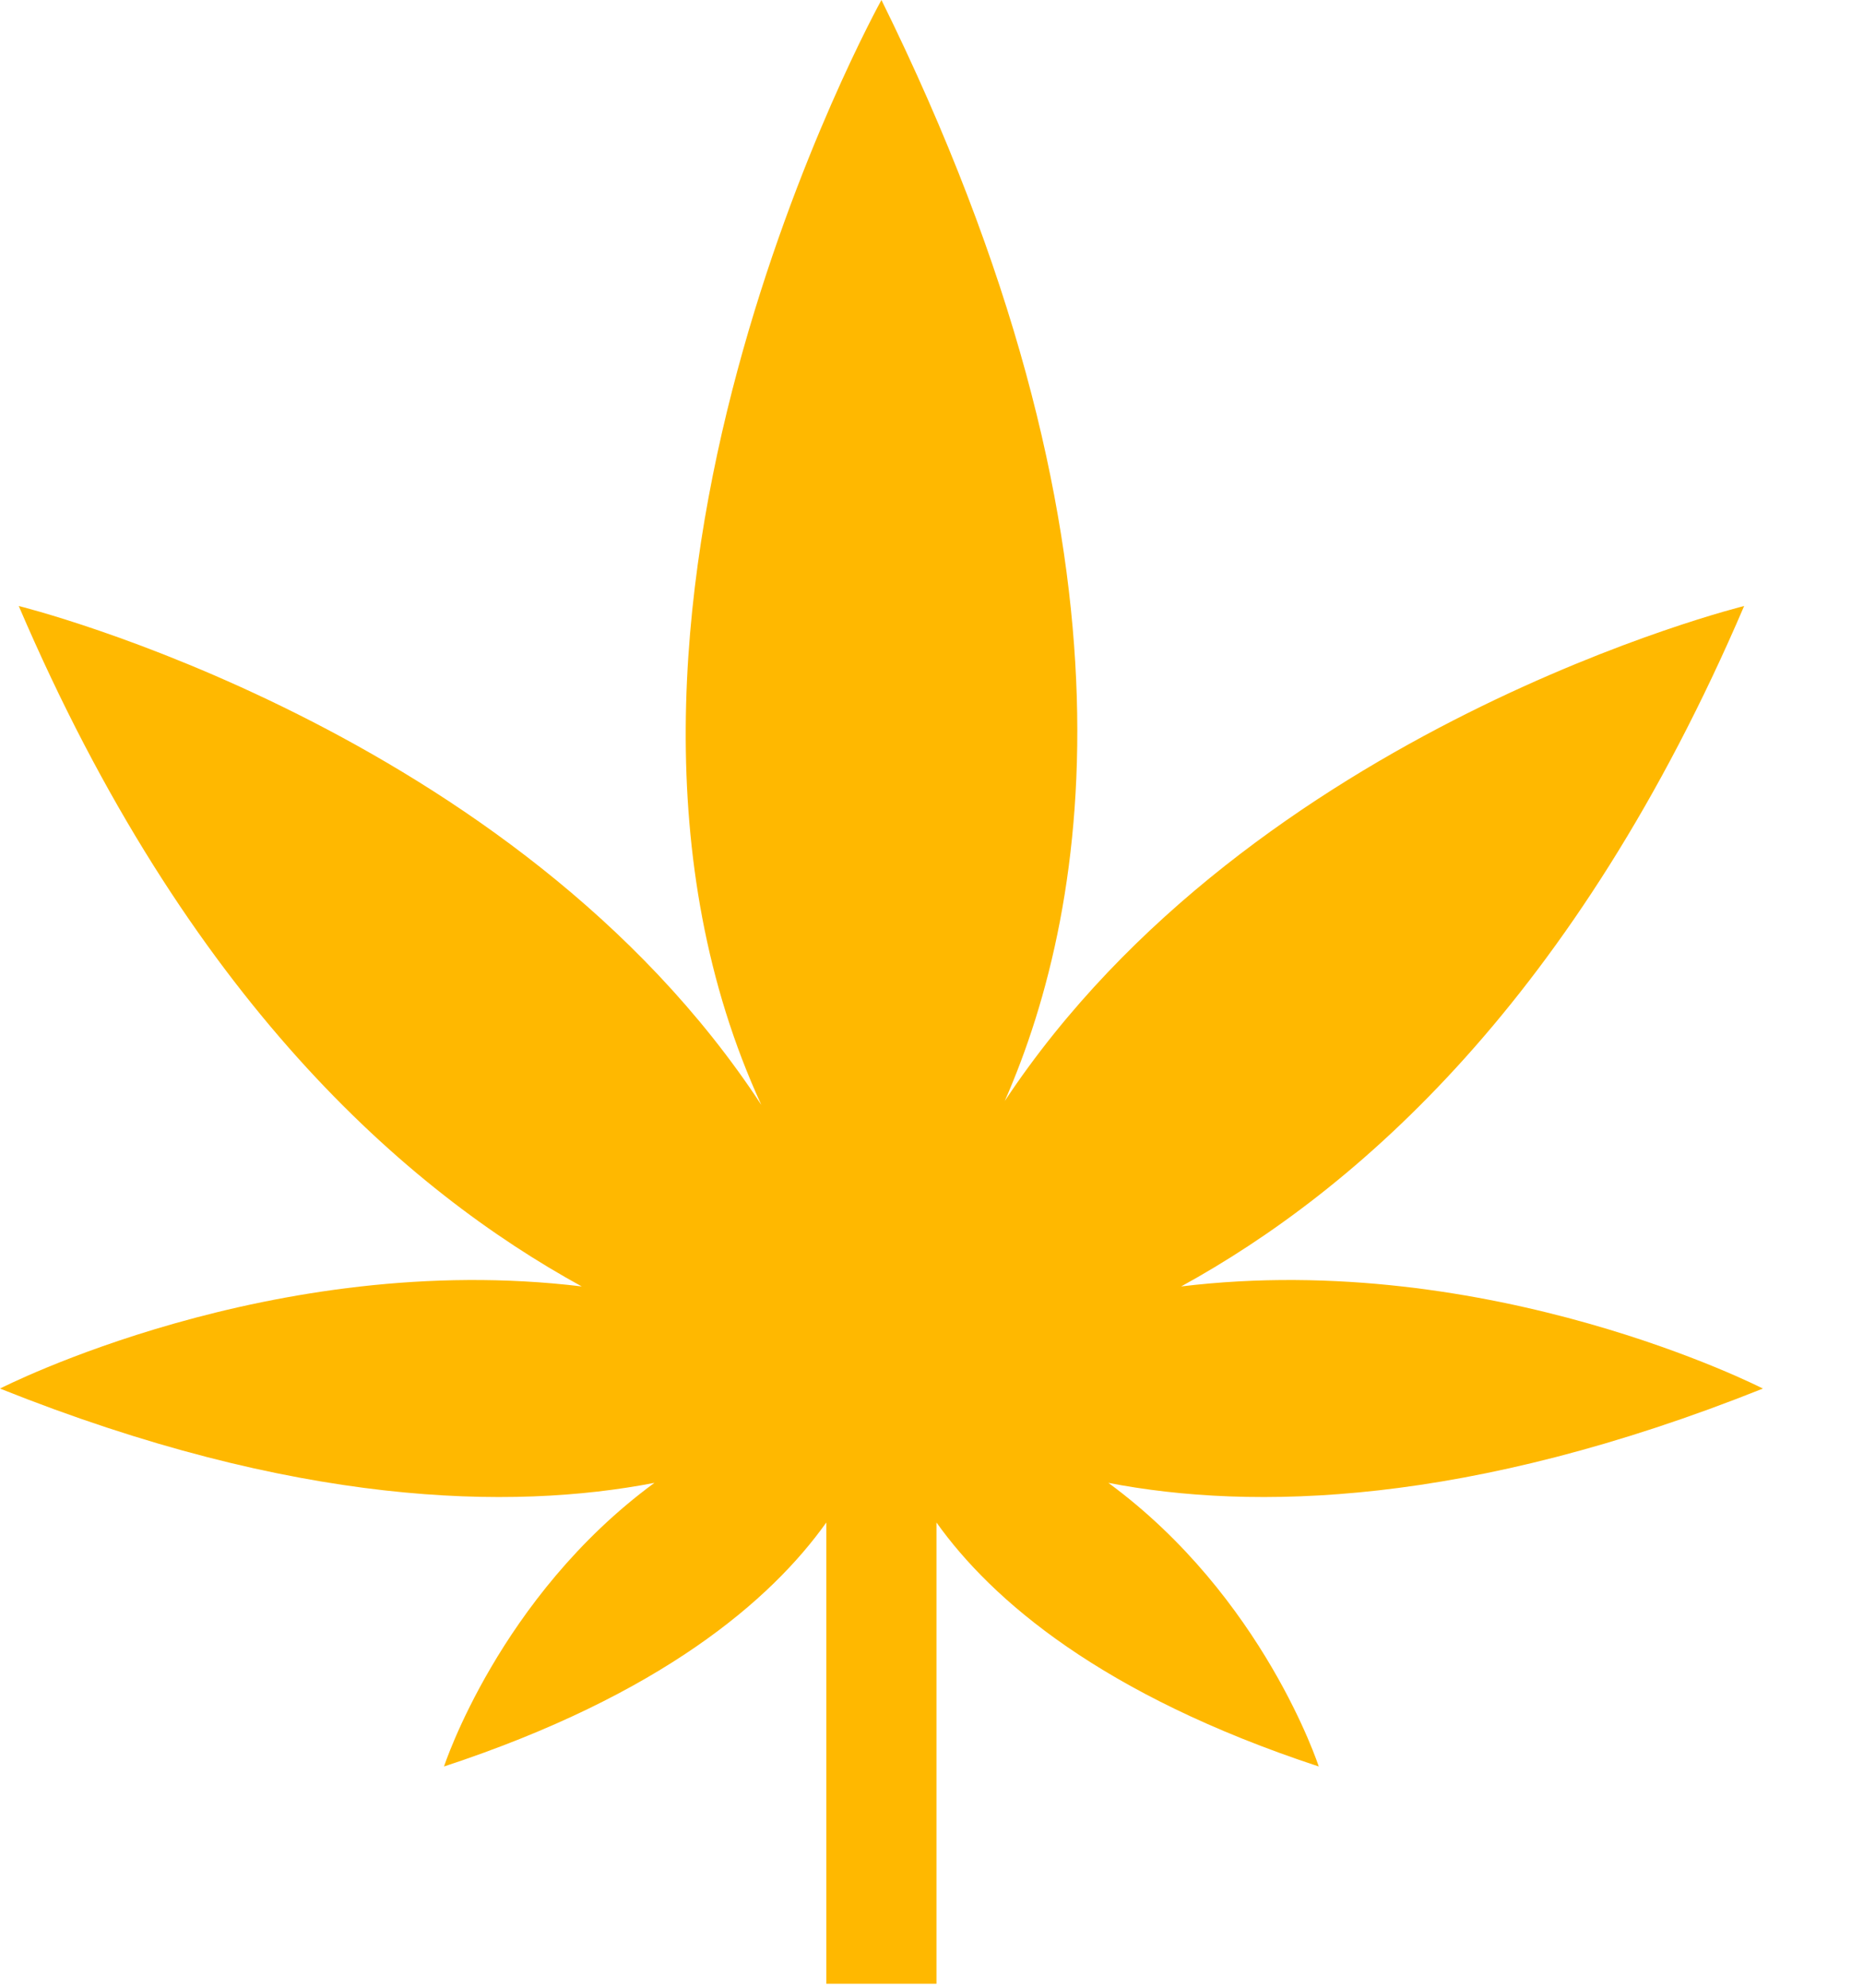 <svg width="15" height="16" viewBox="0 0 15 16" fill="none" xmlns="http://www.w3.org/2000/svg">
<path d="M6.653 15.968V12.255C6.21 12.878 5.323 13.644 3.575 14.219C3.575 14.219 4.019 12.854 5.269 11.936C4.116 12.159 2.377 12.127 0 11.177C0 11.177 2.191 10.052 4.684 10.355C3.273 9.581 1.508 8.048 0.151 4.878C0.151 4.878 4.143 5.86 6.13 8.894C4.329 4.982 7.097 0 7.097 0C9.252 4.367 8.791 7.265 8.09 8.862C10.086 5.852 14.043 4.878 14.043 4.878C12.685 8.048 10.92 9.581 9.51 10.355C12.002 10.052 14.194 11.177 14.194 11.177C11.816 12.127 10.077 12.159 8.924 11.936C10.175 12.854 10.618 14.219 10.618 14.219C8.871 13.644 7.984 12.878 7.54 12.255V15.968H6.653Z" fill="#FFB800"/>
</svg>
